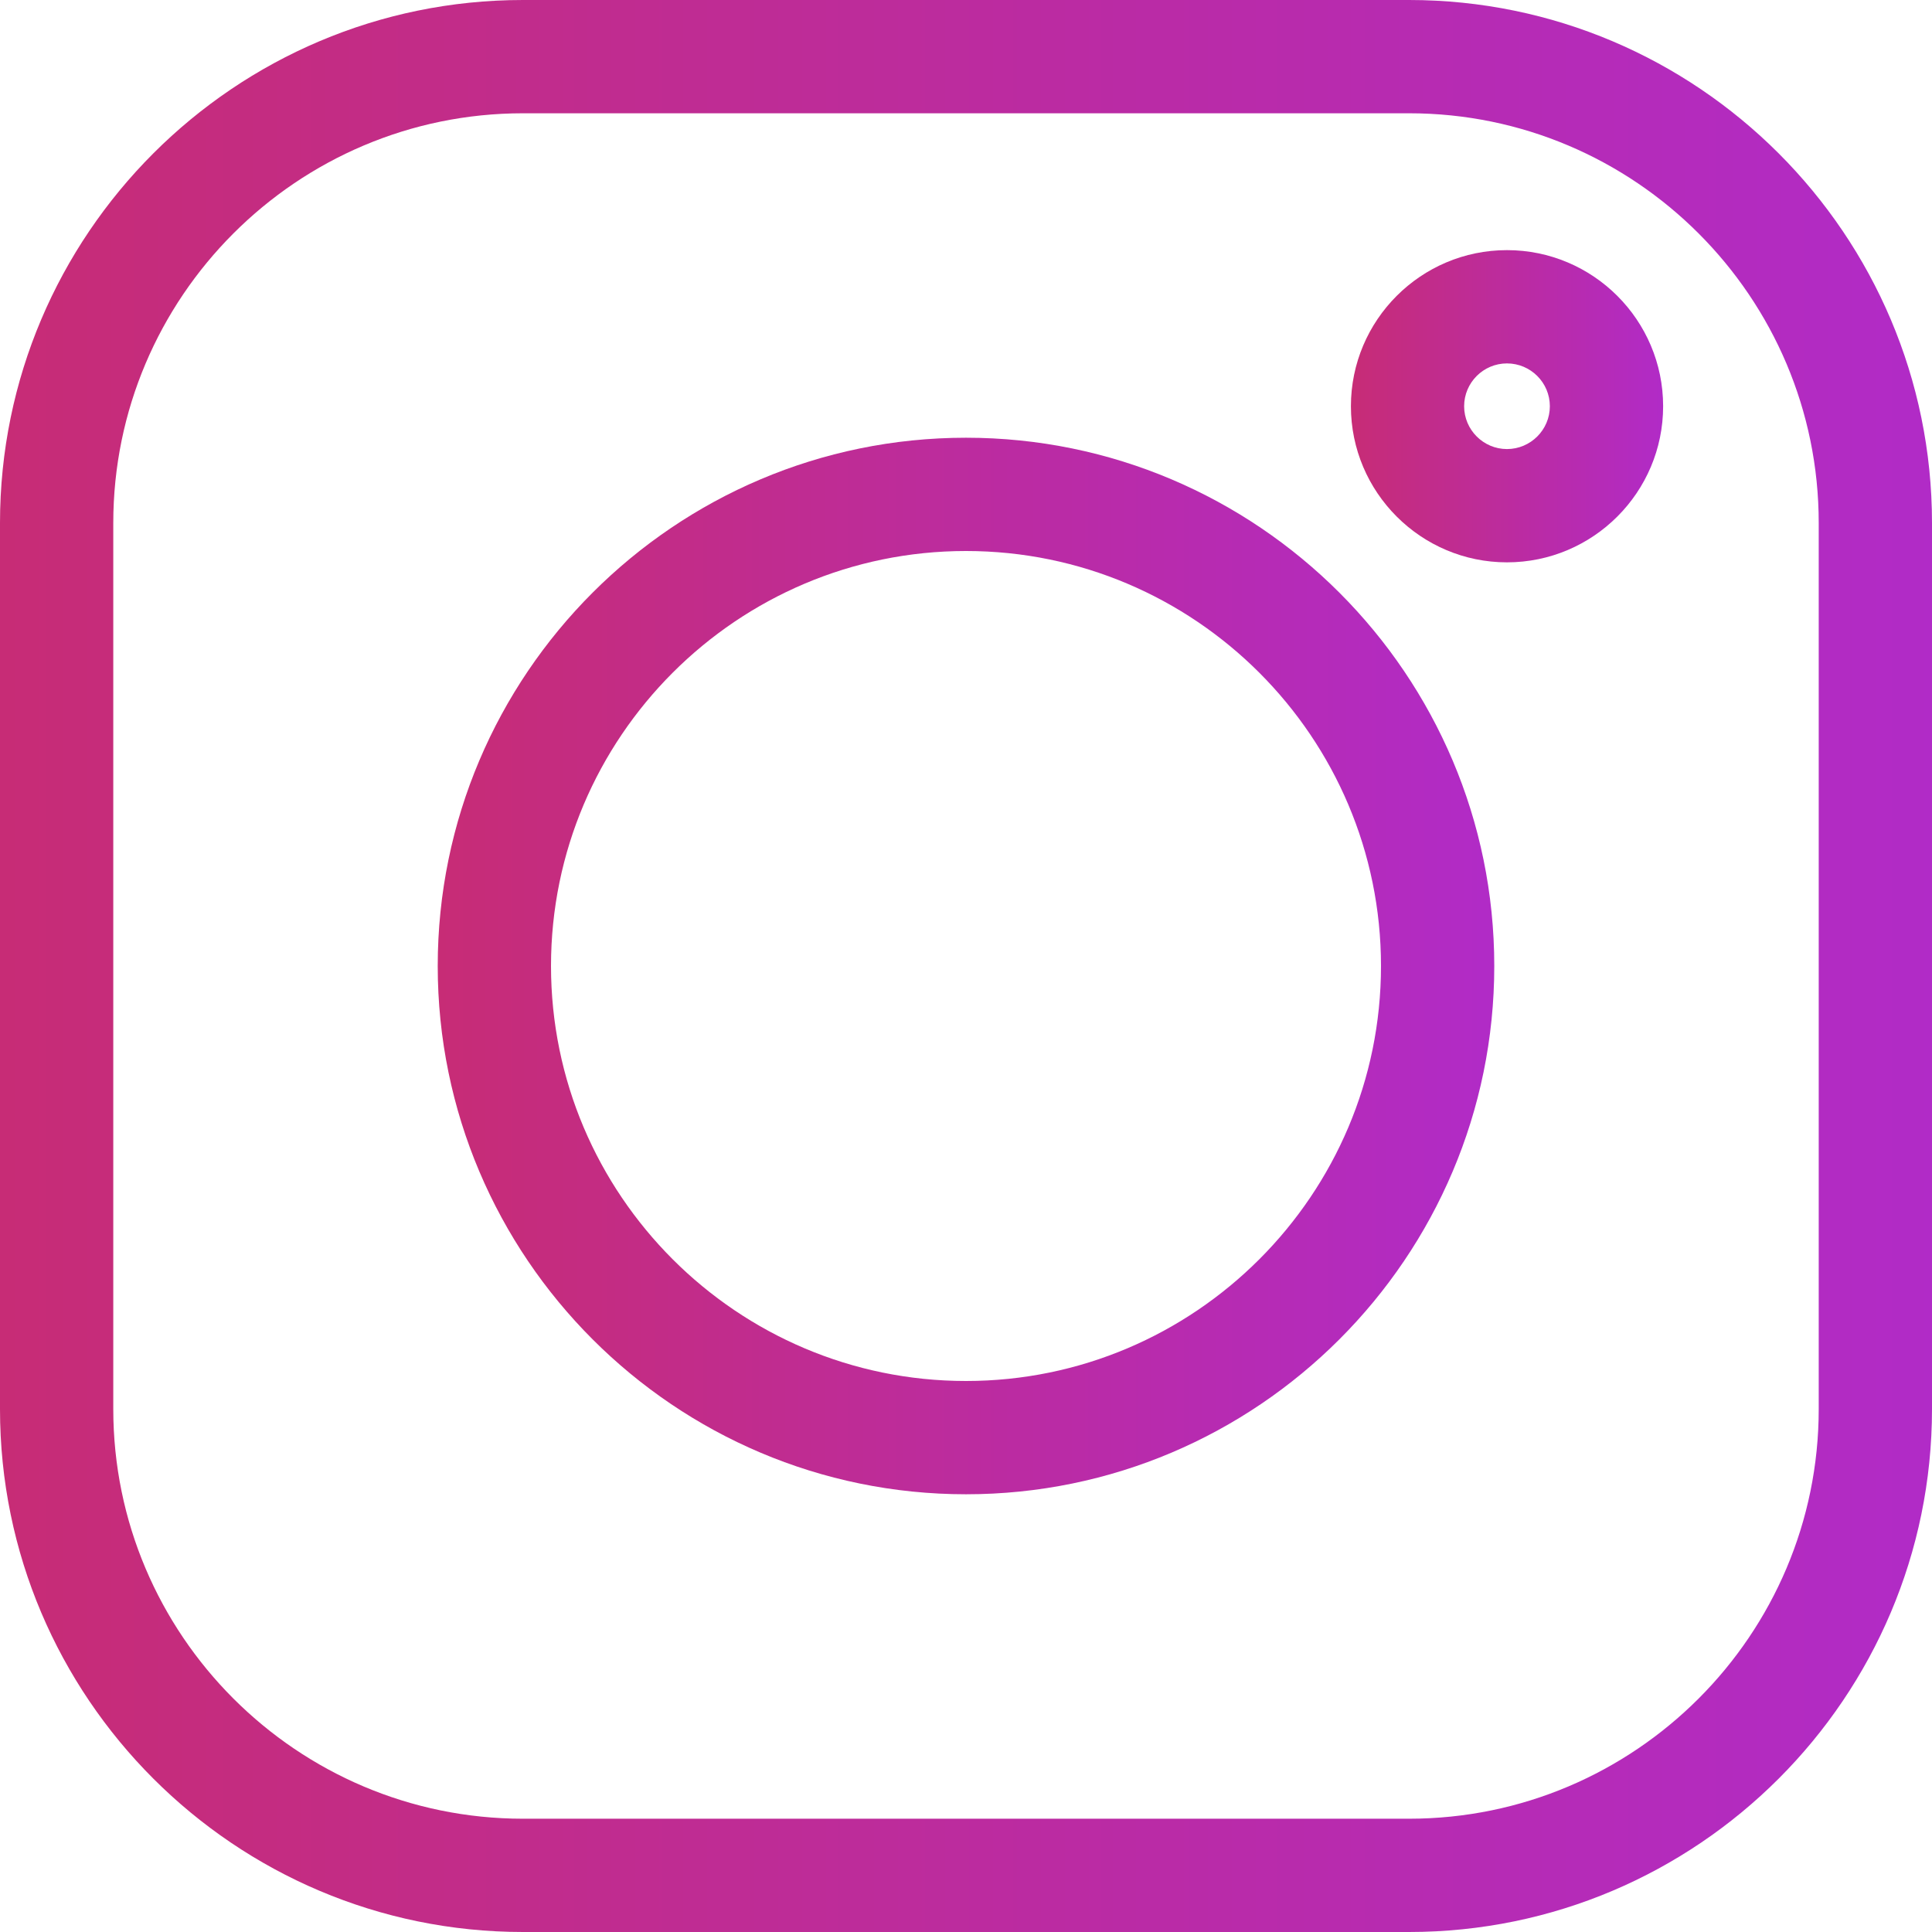 <svg width="30" height="30" viewBox="0 0 30 30" fill="none" xmlns="http://www.w3.org/2000/svg">
<path d="M21.879 0H8.121C3.643 0 0 3.643 0 8.121V21.88C0 26.357 3.643 30 8.121 30H21.88C26.357 30 30 26.357 30 21.88V8.121C30 3.643 26.357 0 21.879 0V0ZM28.241 21.88C28.241 25.387 25.387 28.241 21.879 28.241H8.121C4.613 28.241 1.759 25.387 1.759 21.88V8.121C1.759 4.613 4.613 1.759 8.121 1.759H21.88C25.387 1.759 28.241 4.613 28.241 8.121V21.88Z" fill="url(#paint0_linear)"/>
<path d="M15 6.797C10.477 6.797 6.797 10.477 6.797 15C6.797 19.523 10.477 23.203 15 23.203C19.523 23.203 23.203 19.523 23.203 15C23.203 10.477 19.523 6.797 15 6.797ZM15 21.444C11.447 21.444 8.556 18.553 8.556 15C8.556 11.447 11.447 8.556 15 8.556C18.553 8.556 21.444 11.447 21.444 15C21.444 18.553 18.553 21.444 15 21.444Z" fill="url(#paint1_linear)"/>
<path d="M23.4 3.884C22.064 3.884 20.977 4.971 20.977 6.308C20.977 7.644 22.064 8.732 23.4 8.732C24.737 8.732 25.825 7.644 25.825 6.308C25.825 4.971 24.737 3.884 23.4 3.884ZM23.4 6.973C23.034 6.973 22.735 6.674 22.735 6.308C22.735 5.941 23.034 5.643 23.4 5.643C23.767 5.643 24.066 5.941 24.066 6.308C24.066 6.674 23.767 6.973 23.4 6.973Z" fill="url(#paint2_linear)"/>
<defs>
<linearGradient id="paint0_linear" x1="0.051" y1="15" x2="30.051" y2="15" gradientUnits="userSpaceOnUse">
<stop stop-color="#C72C76"/>
<stop offset="1" stop-color="#B12BC7"/>
</linearGradient>
<linearGradient id="paint1_linear" x1="6.825" y1="15" x2="23.23" y2="15" gradientUnits="userSpaceOnUse">
<stop stop-color="#C72C76"/>
<stop offset="1" stop-color="#B12BC7"/>
</linearGradient>
<linearGradient id="paint2_linear" x1="20.985" y1="6.308" x2="25.833" y2="6.308" gradientUnits="userSpaceOnUse">
<stop stop-color="#C72C76"/>
<stop offset="1" stop-color="#B12BC7"/>
</linearGradient>
</defs>
</svg>
